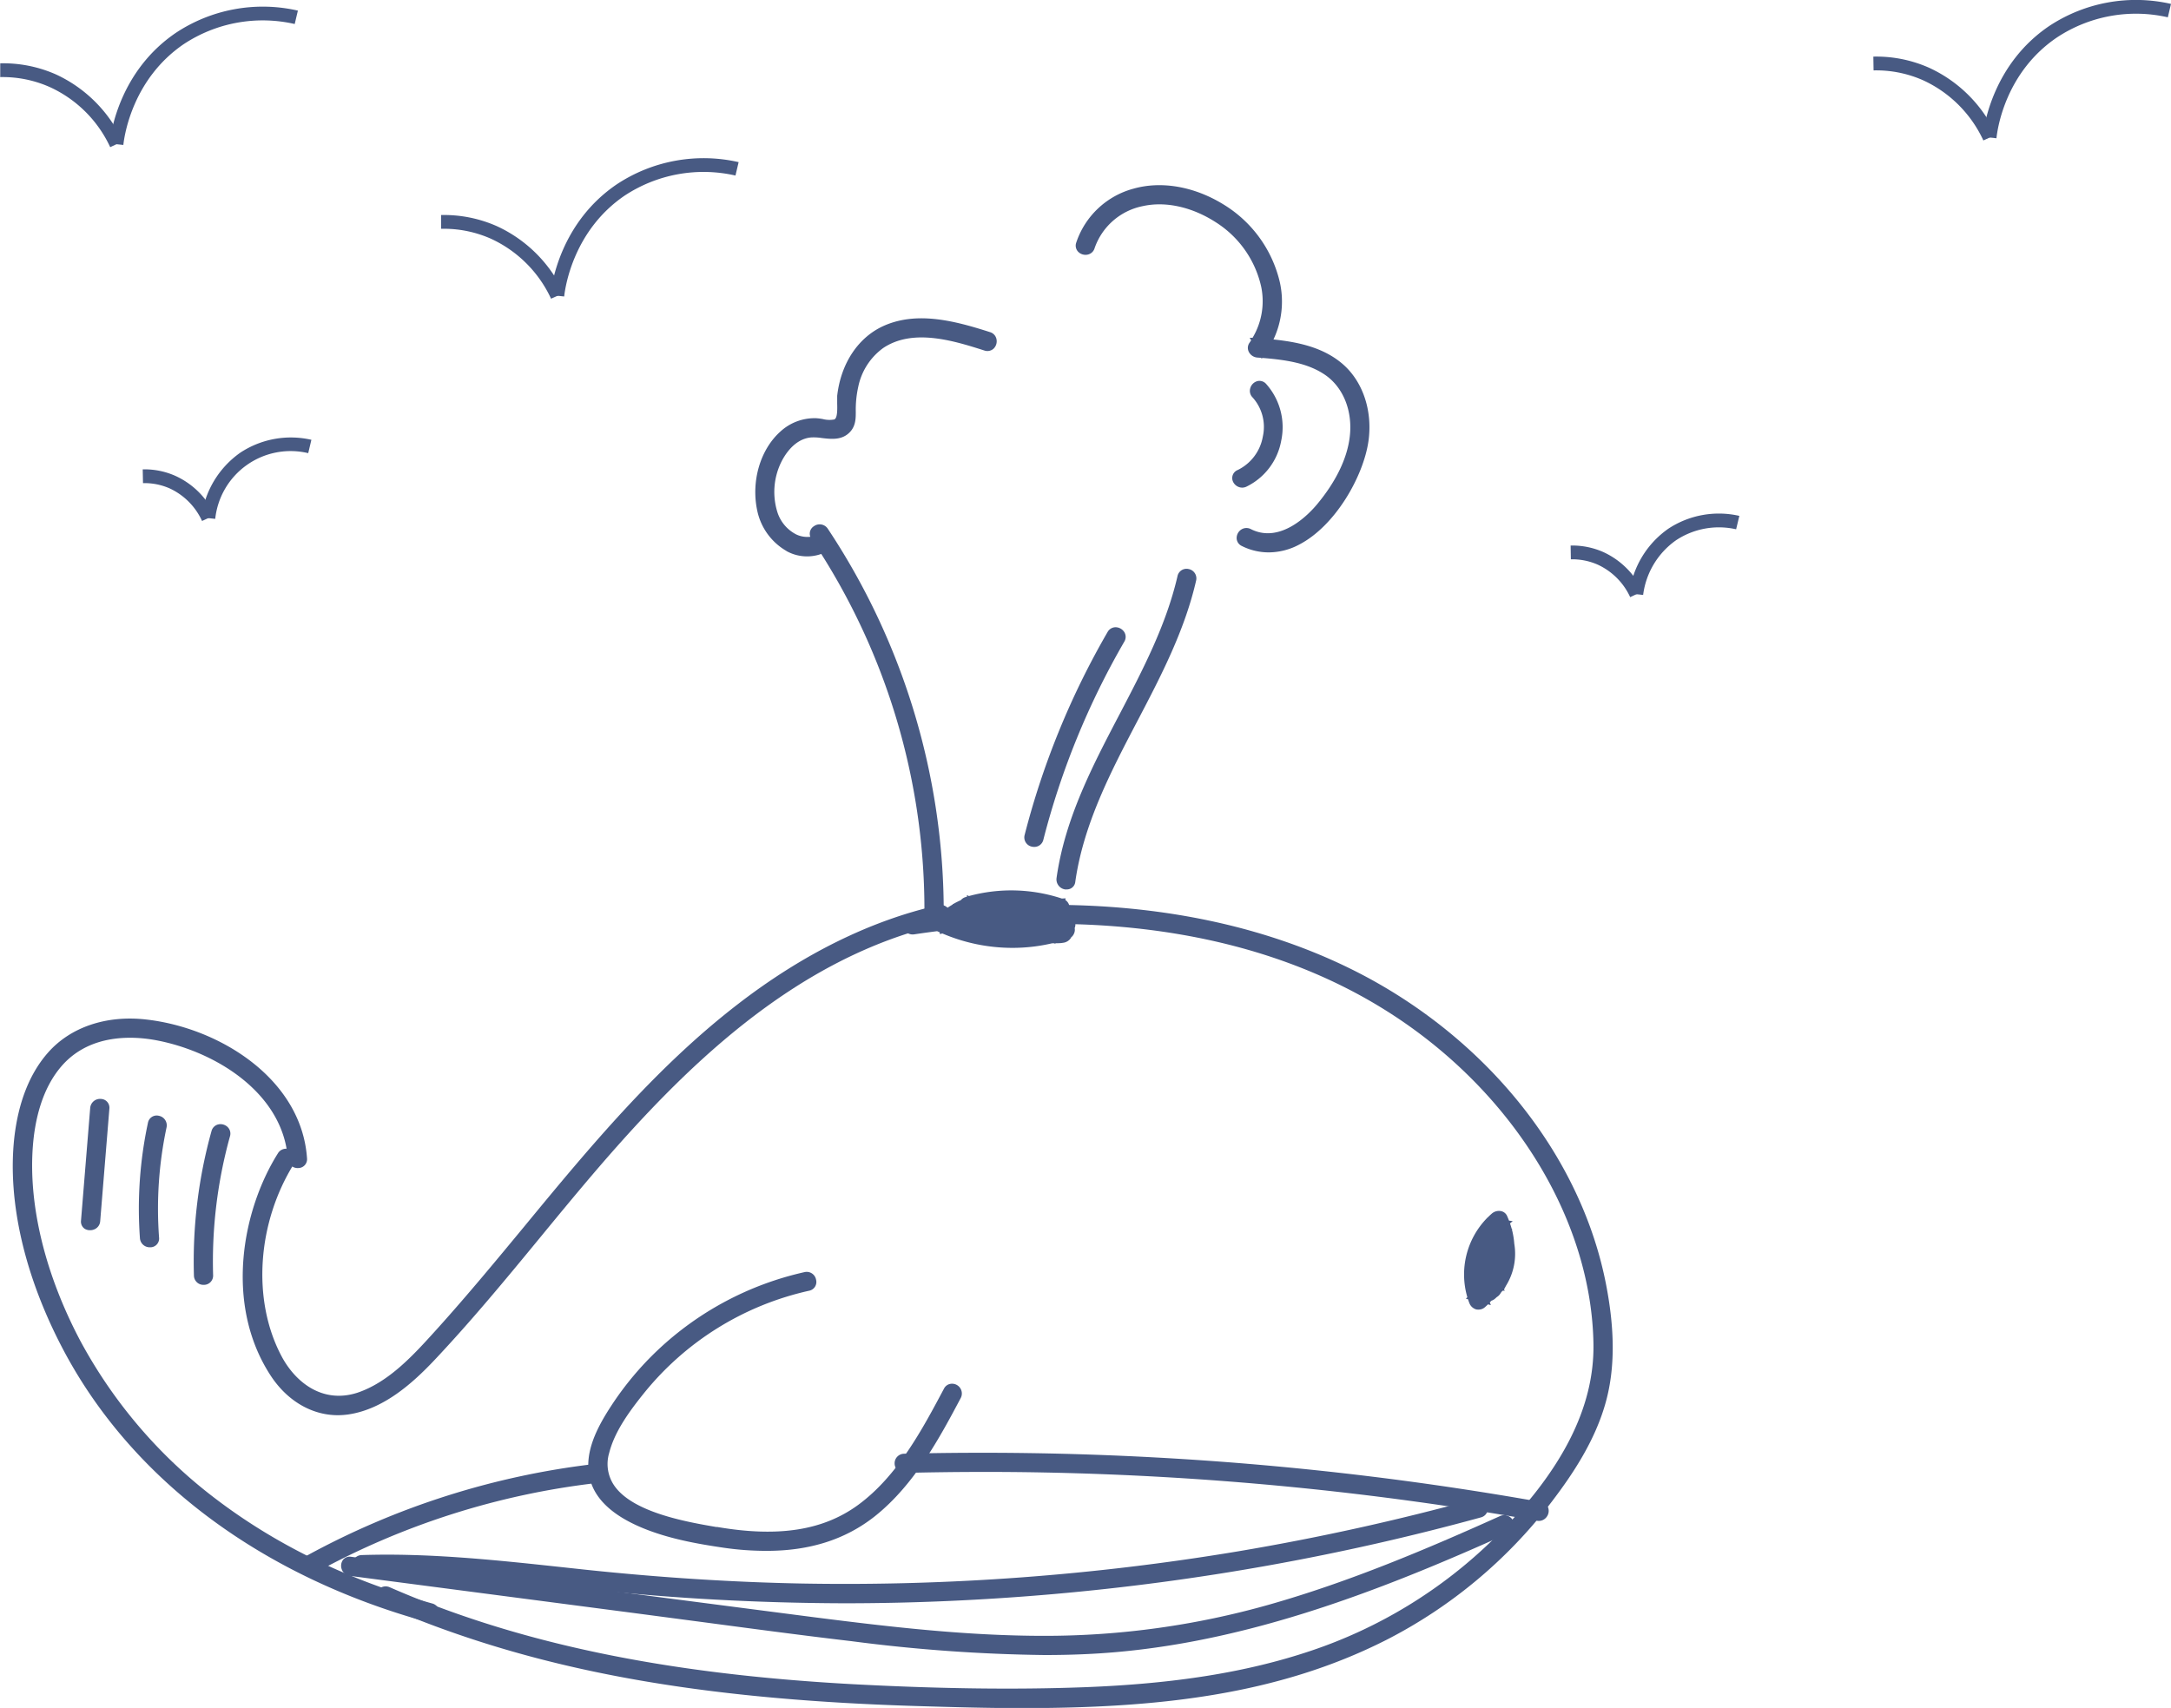 <svg xmlns="http://www.w3.org/2000/svg" viewBox="0 0 472.77 371.96"><defs><style>.cls-1{fill:#485a83;}</style></defs><g id="Слой_2" data-name="Слой 2"><g id="Слой_1-2" data-name="Слой 1"><path class="cls-1" d="M198.31,200.36c33.2-4.94,68.82-2.88,98.88,13.29,25.26,13.6,46.12,37.77,51.64,66.39,1.56,8.11,2.16,16.71,0,24.76s-6.71,15.13-11.64,21.6a104.66,104.66,0,0,1-35.67,29.86C270.48,372.06,234,371.62,200,370.61c-35.48-1.06-71.46-4.95-104.95-17.35q-5.92-2.2-11.73-4.75c-1.33-.59-.18-2.55,1.15-2,31.83,13.92,66.56,19.29,101,21.18,16.84.92,33.79,1.31,50.65.67s33.6-2.6,49.55-8A104.31,104.31,0,0,0,326,335.8c11.58-11.48,22.24-26.18,22-43.13-.47-29.11-19.13-55.59-42.62-71.44-27.24-18.39-61.44-23.06-93.6-20.21-4.29.38-8.55.89-12.81,1.53-1.43.21-2-2-.6-2.19Z"/><path class="cls-1" d="M200,371.56c-43.82-1.31-76.28-6.68-105.26-17.41-3.79-1.41-7.76-3-11.78-4.77a1.85,1.85,0,0,1-1-2.53,2.18,2.18,0,0,1,2.89-1.18c27.8,12.16,59.79,18.87,100.7,21.11,18.79,1,35.33,1.24,50.56.67,19.79-.75,35.45-3.27,49.29-7.91a104.09,104.09,0,0,0,39.91-24.42c14.82-14.68,21.91-28.56,21.69-42.44-.42-26.3-16.59-53.38-42.2-70.66-30.61-20.66-67.46-22.31-93-20.05-4.12.36-8.41.87-12.75,1.52a2.16,2.16,0,0,1-2-.8,2.19,2.19,0,0,1-.37-2.14,1.84,1.84,0,0,1,1.5-1.14h0c38.22-5.68,72.62-1,99.47,13.4,27.39,14.74,46.87,39.8,52.12,67.05,1.9,9.84,1.9,18.08,0,25.19-2.34,8.77-7.54,16.33-11.8,21.93a105.94,105.94,0,0,1-36,30.13C278,369.3,251.57,372,222.53,372,215.18,372,207.65,371.79,200,371.56ZM198.45,201.3v-.05a.37.37,0,0,0,.1.27.23.23,0,0,0,.23.08c4.38-.65,8.7-1.16,12.86-1.53,25.83-2.28,63.15-.61,94.23,20.37,26.11,17.62,42.6,45.29,43,72.21.24,14.43-7,28.76-22.25,43.82A105.83,105.83,0,0,1,286,361.34c-14,4.71-29.84,7.26-49.81,8-15.3.58-31.9.36-50.74-.67-41.15-2.25-73.35-9-101.36-21.26a.23.23,0,0,0-.24,0c-.12.07-.16.19-.14.19h0c4,1.75,7.91,3.34,11.68,4.73,28.77,10.66,61,16,104.64,17.29,37.78,1.13,71.46.83,101.08-14.24a104.05,104.05,0,0,0,35.35-29.58c4.16-5.47,9.22-12.82,11.47-21.27,1.82-6.83,1.81-14.79,0-24.34-5.14-26.69-24.27-51.26-51.15-65.73C277.61,204.2,254.57,199,229,199A208.33,208.33,0,0,0,198.45,201.3Z"/><path class="cls-1" d="M205.18,200.25c-32.06,7.26-56.49,31-77.13,55.24C116.66,268.85,106,282.85,93.87,295.6c-4.86,5.13-10.94,10.46-18.2,11.5-6.71,1-12.46-2.67-16-8.16-9-13.88-6.82-33.77,1.67-47.27.78-1.24,2.75-.1,2,1.14-7.8,12.41-9.86,29.71-2.85,43,3.55,6.71,10,10.92,17.66,8.42,7.44-2.43,13-8.83,18.06-14.46,21.35-23.71,39.57-50.6,65.05-70.26,12.88-9.94,27.43-17.82,43.37-21.43,1.42-.32,2,1.86.6,2.19Z"/><path class="cls-1" d="M58.86,299.46c-10-15.46-6.15-35.87,1.67-48.3a2.06,2.06,0,0,1,2.92-.63,2,2,0,0,1,.65,2.79c-8.13,12.93-9.26,29.82-2.81,42,2.9,5.51,8.77,10.48,16.52,8C84.73,301,90.13,295,94.89,289.74l.56-.62c6.46-7.18,12.74-14.77,18.81-22.12,14-17,28.52-34.5,46.37-48.27,14.24-11,29-18.26,43.74-21.6a2.09,2.09,0,0,1,2.53,1.63,2,2,0,0,1-1.51,2.42h0c-32.51,7.36-57,31.9-76.62,54.93-3.82,4.49-7.64,9.13-11.32,13.61-7.3,8.88-14.84,18-22.89,26.54-4.64,4.9-11,10.67-18.75,11.79a16.84,16.84,0,0,1-2.23.16C67.86,308.21,62.47,305.05,58.86,299.46Zm146.32-99.21-.14-.95s0-.16-.25-.31c-14.51,3.28-29,10.43-43,21.25-17.68,13.64-32.11,31.1-46.07,48-6.08,7.36-12.38,15-18.86,22.17l-.56.63c-4.92,5.47-10.5,11.68-17.91,14.09s-14.63-1-18.8-8.88c-6.76-12.79-5.6-30.44,2.92-44,0,0-.1-.13-.38-.06-7.74,12.3-10.81,32.14-1.68,46.24,3.67,5.67,9.31,8.57,15.08,7.74,7.19-1,13.21-6.53,17.64-11.21,8-8.44,15.52-17.59,22.79-26.44,3.7-4.49,7.51-9.14,11.35-13.63,19.85-23.28,44.6-48.08,77.65-55.56Z"/><path class="cls-1" d="M63.64,252.34c-1-14.78-16.13-24.18-29.39-26.69-7.6-1.44-15.75-.4-21.2,5.54-4.51,4.9-6.34,11.82-6.84,18.32-1.12,14.66,3.6,30,10.38,42.83a106.77,106.77,0,0,0,30.06,35C60.7,338,76.94,345.45,93.89,350.13a1.14,1.14,0,0,1-.6,2.19C61,343.4,30.86,324,14.8,293.81,7.52,280.15,2.38,263.56,4.09,247.93c.71-6.51,2.72-13.16,7.16-18.13,5.13-5.76,12.8-7.65,20.28-6.84,15.45,1.68,33.22,12.43,34.38,29.38.1,1.46-2.17,1.45-2.27,0Z"/><path class="cls-1" d="M93,353.24c-36-9.94-64.1-30.89-79.07-59-8.51-16-12.35-32.45-10.82-46.43C4,240,6.49,233.7,10.53,229.16c4.88-5.47,12.57-8.07,21.1-7.15,16.2,1.76,34.05,13,35.23,30.26A1.92,1.92,0,0,1,65,254.38a2.13,2.13,0,0,1-2.32-2h0c-1-14.19-15.52-23.33-28.62-25.82-4.93-.93-14.13-1.49-20.32,5.25C9,237,7.57,244.32,7.16,249.58c-1,12.88,2.67,27.91,10.27,42.32a106.48,106.48,0,0,0,29.79,34.71c13.29,10.07,29.08,17.68,46.93,22.61a2,2,0,0,1,1.43,1.42,2.24,2.24,0,0,1-.58,2.12,1.94,1.94,0,0,1-1.38.56A2,2,0,0,1,93,353.24ZM34.43,224.71c13.8,2.62,29.12,12.36,30.16,27.56h0c0,.1,0,.14.11.17s.24,0,.26,0c-1.11-16.26-18.11-26.81-33.53-28.49-7.91-.86-15,1.52-19.47,6.52C8.18,234.67,5.85,240.59,5,248c-1.49,13.61,2.27,29.71,10.6,45.33,14.72,27.63,42.39,48.24,78,58a.26.26,0,0,0,0-.35c-18.08-5-34.09-12.7-47.57-22.92a108.52,108.52,0,0,1-30.33-35.34C8,278.07,4.25,262.67,5.26,249.44c.61-8,3.06-14.51,7.09-18.9,3.88-4.23,9.41-6.43,15.94-6.43A33.3,33.3,0,0,1,34.43,224.71Z"/><path class="cls-1" d="M176,280.2a64.93,64.93,0,0,0-26.26,12.49A66.14,66.14,0,0,0,139.39,303c-3.1,3.87-6.44,8.43-7.66,13.3-3.2,12.72,15.54,15.81,24.24,17.3,10.88,1.86,22.22,1.79,31.46-5,8.67-6.38,14-16.34,18.95-25.64.69-1.29,2.65-.15,2,1.14-4.9,9.22-10.17,18.87-18.48,25.48-9.28,7.38-20.7,8.26-32.08,6.59-6-.87-12.13-2-17.72-4.34-4.47-1.88-9.44-4.94-10.68-10-1.33-5.4,1.71-10.81,4.55-15.16a65.54,65.54,0,0,1,10-11.92A67.39,67.39,0,0,1,175.39,278c1.43-.32,2,1.87.61,2.19Z"/><path class="cls-1" d="M157.64,337.08c-5.94-.87-12.23-2-17.95-4.41-6.38-2.69-10.16-6.26-11.24-10.64-1.38-5.59,1.59-11.18,4.68-15.9A67.34,67.34,0,0,1,143.27,294a68.23,68.23,0,0,1,31.92-16.95,2.07,2.07,0,0,1,2.52,1.64,1.94,1.94,0,0,1-1.51,2.41h0a64.07,64.07,0,0,0-36.06,22.43c-3.21,4-6.33,8.32-7.49,12.93a8.33,8.33,0,0,0,1,6.91c3.93,6,15.88,8.08,22.29,9.18l.24,0c13.37,2.29,23.13.75,30.73-4.83,8.55-6.29,13.93-16.4,18.67-25.32a1.93,1.93,0,0,1,1.3-1,2.13,2.13,0,0,1,2.34,3.06c-4.46,8.4-10,18.84-18.72,25.77-6.33,5-14.07,7.52-23.5,7.52A64.41,64.41,0,0,1,157.64,337.08Zm49.58-33.71c-4.83,9.09-10.32,19.41-19.22,26-8,5.91-18.27,7.55-32.19,5.17l-.23,0c-6.7-1.15-19.18-3.28-23.57-10A10.25,10.25,0,0,1,130.8,316c1.25-5,4.51-9.51,7.85-13.66a65.93,65.93,0,0,1,37.14-23.1l.21.93-.15-.95s0-.16-.25-.31a66.37,66.37,0,0,0-31,16.48,65,65,0,0,0-9.85,11.75c-3,4.6-5.63,9.54-4.42,14.41.92,3.75,4.33,6.89,10.12,9.33,5.52,2.32,11.67,3.43,17.49,4.28,13.24,1.94,23.49-.15,31.35-6.4,8.4-6.68,13.85-16.94,18.23-25.36a.26.26,0,0,0-.19-.1A.12.12,0,0,0,207.22,303.37Z"/><path class="cls-1" d="M334.88,330.26a688.68,688.68,0,0,0-107.7-10.53q-15.13-.28-30.27.1a1.14,1.14,0,0,1,0-2.28,692.38,692.38,0,0,1,108.36,5.82q15.15,2,30.21,4.7c1.44.25.83,2.44-.6,2.19Z"/><path class="cls-1" d="M334.71,331.2h0a689.75,689.75,0,0,0-107.55-10.52c-9.89-.19-20.06-.15-30.23.1a2.09,2.09,0,0,1-.05-4.18,695.29,695.29,0,0,1,108.51,5.83c10,1.33,20.2,2.91,30.26,4.7a1.89,1.89,0,0,1,1.49,1.21,2.2,2.2,0,0,1-.42,2.13,2.1,2.1,0,0,1-1.62.76A2.56,2.56,0,0,1,334.71,331.2ZM196.78,318.6a.2.2,0,0,0,.1.27c10.2-.25,20.4-.28,30.31-.1A693.47,693.47,0,0,1,335,329.32h0a.22.22,0,0,0,.22-.07c.08-.1.1-.22.05-.24-10-1.79-20.18-3.36-30.17-4.69a683,683,0,0,0-90-6Q205.94,318.35,196.78,318.6Z"/><path class="cls-1" d="M129.64,322.05A169.47,169.47,0,0,0,68.57,341.5c-1.28.7-2.43-1.26-1.15-2a172.35,172.35,0,0,1,62.22-19.76c1.45-.17,1.44,2.1,0,2.27Z"/><path class="cls-1" d="M66.18,341.47a2,2,0,0,1,.79-2.76,172.53,172.53,0,0,1,62.56-19.88,1.89,1.89,0,0,1,1.75.71,2.21,2.21,0,0,1,.21,2.16,2.15,2.15,0,0,1-1.73,1.3h0A167.46,167.46,0,0,0,69,342.34a2.12,2.12,0,0,1-1,.26A2.06,2.06,0,0,1,66.18,341.47Zm63.35-20.37a.22.22,0,0,0,.2-.13.31.31,0,0,0,0-.24,170.47,170.47,0,0,0-61.94,19.69s0,.16.29.25a169.46,169.46,0,0,1,61.42-19.57Z"/><path class="cls-1" d="M203.26,199.41l17.62,0c3.59,0,8.54-.68,10.69,2.94a1.15,1.15,0,0,1-.68,1.67,37.35,37.35,0,0,1-26.11-1.94,1.14,1.14,0,0,1,.27-2.07,180.36,180.36,0,0,1,25.87-3.32l-.3,2.23a32,32,0,0,0-19.58-.41l.27-2.07c6.45,3.35,13.79,3.52,20.9,3.62l-.3,2.23a25.7,25.7,0,0,0-17.79-.71l.27-2.08a24.94,24.94,0,0,0,17.33,1.93c-.23.55-.45,1.11-.68,1.66-4.22-5.63-13.18-6.38-18.34-1.65-.17-.63-.34-1.27-.5-1.9a27.43,27.43,0,0,0,16.36.46c-.17.63-.33,1.27-.5,1.9a16.14,16.14,0,0,0-20.84-1c-.17-.63-.34-1.27-.5-1.9a47.35,47.35,0,0,0,24.05,2.36c-.16.63-.33,1.26-.5,1.9a19.18,19.18,0,0,0-21.93-3v-2a48.12,48.12,0,0,0,23.06,3.78l-1.1,1.44a3.17,3.17,0,0,0-4-1.75c-1.4.43-2-1.77-.6-2.19a5.48,5.48,0,0,1,6.76,3.33c.31.74-.45,1.39-1.09,1.44a50.49,50.49,0,0,1-24.2-4.09,1.14,1.14,0,0,1,0-2,21.5,21.5,0,0,1,24.68,3.37,1.15,1.15,0,0,1-.5,1.9,49.73,49.73,0,0,1-25.27-2.36c-.71-.26-1.22-1.31-.5-1.9a18.47,18.47,0,0,1,24.06.95,1.15,1.15,0,0,1-.51,1.9,29.58,29.58,0,0,1-17.57-.46,1.15,1.15,0,0,1-.5-1.9A15.12,15.12,0,0,1,233,201.92a1.15,1.15,0,0,1-.68,1.67,27.42,27.42,0,0,1-19.08-2.16,1.14,1.14,0,0,1,.27-2.07,27.72,27.72,0,0,1,19,.71c1.11.45,1.08,2.25-.3,2.23-7.54-.11-15.21-.38-22.05-3.93a1.15,1.15,0,0,1,.27-2.08,34.17,34.17,0,0,1,20.79.41,1.14,1.14,0,0,1-.3,2.23,176.11,176.11,0,0,0-25.26,3.24l.27-2.08a34.86,34.86,0,0,0,24.35,1.71c-.22.55-.45,1.11-.67,1.67-1.07-1.8-3.35-1.8-5.2-1.83-2.35,0-4.7,0-7,0l-14.1,0a1.14,1.14,0,0,1,0-2.27Z"/><path class="cls-1" d="M220.47,206.43a37.88,37.88,0,0,0,8.67-1l.51,0,.12.19.08-.2h.2v0c.47,0,.94,0,1.4-.09a2.37,2.37,0,0,0,1.77-1.08.43.43,0,0,0,0-.07,2.21,2.21,0,0,0,.72-1,2,2,0,0,0,.09-1.07,2.22,2.22,0,0,0,.12-.39,2.27,2.27,0,0,0-1-2.3l0-.3h-.69l-.05,0A2.11,2.11,0,0,0,232,196l.05-.36-.81.05a35.1,35.1,0,0,0-20.25-.54l-.42-.22,0,.35-.33.1a2.09,2.09,0,0,0-1,.66,16.54,16.54,0,0,0-1.68.85l-.1,0v.1c-.45.26-.88.54-1.31.83l-.75-.27.18.68-.34.27h-1.91a2.09,2.09,0,0,0,0,4.18h.67a2,2,0,0,0,.46.29l.19.09,0,.36.58-.12A38.76,38.76,0,0,0,220.47,206.43Z"/><path class="cls-1" d="M49.17,247.19a102.28,102.28,0,0,0-3.71,30.54,1.14,1.14,0,0,1-2.27,0A104.73,104.73,0,0,1,47,246.58a1.14,1.14,0,0,1,2.19.61Z"/><path class="cls-1" d="M42.23,277.76a105.63,105.63,0,0,1,3.83-31.43,2,2,0,0,1,1.43-1.44,2.23,2.23,0,0,1,2.11.59,2,2,0,0,1,.48,2h0a102,102,0,0,0-3.67,30.26,2,2,0,0,1-2,2.08h-.07A2.06,2.06,0,0,1,42.23,277.76Zm5.67-30.92a101,101,0,0,0-3.67,31c.12,0,.24,0,.27-.09a103.78,103.78,0,0,1,3.75-30.83v-.11a.17.17,0,0,0-.14-.06A.3.3,0,0,0,47.9,246.84Z"/><path class="cls-1" d="M35.34,245.32a86.1,86.1,0,0,0-1.65,24.23c.1,1.46-2.17,1.45-2.27,0a88.21,88.21,0,0,1,1.73-24.84c.3-1.42,2.49-.82,2.19.61Z"/><path class="cls-1" d="M30.47,269.62a89.14,89.14,0,0,1,1.75-25.1A1.93,1.93,0,0,1,34.59,243a2.12,2.12,0,0,1,1.68,2.53h0a85,85,0,0,0-1.63,24,1.91,1.91,0,0,1-1.84,2.11h-.16A2.13,2.13,0,0,1,30.47,269.62Zm3.94-24.5a.18.18,0,0,0-.06-.19c-.1-.08-.23-.09-.27,0a87.27,87.27,0,0,0-1.71,24.57c0,.1,0,.14.11.18s.24,0,.26,0a87,87,0,0,1,1.67-24.5Z"/><path class="cls-1" d="M22.82,241.41q-1,12.26-2,24.51c-.12,1.44-2.39,1.46-2.27,0q1-12.26,2-24.51c.12-1.45,2.39-1.46,2.27,0Z"/><path class="cls-1" d="M18.43,267.6a1.89,1.89,0,0,1-.79-1.76l2-24.51a2.15,2.15,0,0,1,2.36-2,1.91,1.91,0,0,1,1.82,2.11l-2,24.51a2.07,2.07,0,0,1-1.2,1.75,2.23,2.23,0,0,1-1,.22A2.12,2.12,0,0,1,18.43,267.6Zm3.19-26.29a.17.17,0,0,0-.12.17l-2,24.55a.36.36,0,0,0,.27,0,.19.19,0,0,0,.12-.18l2-24.51,0,0-.11,0A.32.32,0,0,0,21.62,241.31Z"/><path class="cls-1" d="M324.86,279a14.16,14.16,0,0,0,.5-12.59l1.79.23a14.33,14.33,0,0,0-4.08,16.24l-1.9-.5a10.83,10.83,0,0,0,3-11.87l1.4.8c-3.56,1.39-4,7-.85,9.06l-1.38.18a10,10,0,0,0,2.06-12.42l1.78.23a9,9,0,0,0-1.31,11.82h-2a9.8,9.8,0,0,0,1.19-9.6l1.9.5a8.77,8.77,0,0,0-2.86,8.8l-1.66-.68a5.78,5.78,0,0,0,1.44-7.44l1.79.23a2,2,0,0,0,0,2.8l-1.79.23a4.58,4.58,0,0,0,1.07-3.78l2.08.27a6.69,6.69,0,0,0-1.24,5.94l-1.9-.5a5.86,5.86,0,0,0,1.37-4l1.43,1.09A2.11,2.11,0,0,0,325,275c-1,1.1-2.57-.51-1.61-1.6a4.3,4.3,0,0,1,2.75-1.54,1.16,1.16,0,0,1,1.44,1.1,8.27,8.27,0,0,1-2,5.59,1.14,1.14,0,0,1-1.89-.5,8.84,8.84,0,0,1,1.47-7.7c.5-.68,1.9-.8,2.07.27a6.79,6.79,0,0,1-1.3,5.54,1.15,1.15,0,0,1-1.78.23,4.24,4.24,0,0,1,0-6,1.15,1.15,0,0,1,1.79.23,8.1,8.1,0,0,1-2.27,10.54,1.14,1.14,0,0,1-1.67-.68,11.06,11.06,0,0,1,3.44-11,1.16,1.16,0,0,1,1.9.5,11.88,11.88,0,0,1-1.42,11.36,1.16,1.16,0,0,1-2,0,11.18,11.18,0,0,1,1.67-14.57,1.14,1.14,0,0,1,1.78.23,12.25,12.25,0,0,1-2.41,15.17,1.16,1.16,0,0,1-1.38.17c-4.91-3.16-4-11.11,1.39-13.21a1.15,1.15,0,0,1,1.4.79,13,13,0,0,1-3.57,14.07,1.15,1.15,0,0,1-1.9-.5A16.52,16.52,0,0,1,325.54,265a1.15,1.15,0,0,1,1.78.23,16.61,16.61,0,0,1-.5,14.89c-.69,1.29-2.65.14-2-1.15Z"/><path class="cls-1" d="M322,285.21a2.07,2.07,0,0,0,1.42-.57c.21-.18.41-.37.61-.57l.63.16-.23-.58c.1-.12.21-.23.31-.36a2.27,2.27,0,0,0,.84-.47l.36-.33a2.43,2.43,0,0,0,.71-.65l.27-.41c.06-.06.11-.13.17-.2l.17-.14h.45l-.2-.28a2.26,2.26,0,0,0,.16-.26l.28-.53a13.18,13.18,0,0,0,1.81-9.15,17.52,17.52,0,0,0-.52-3.12l.12-.12-.16,0c-.11-.4-.23-.8-.37-1.19l.59-.5-.81-.11c-.12-.33-.26-.66-.41-1a1.83,1.83,0,0,0-1.29-1.06,2.37,2.37,0,0,0-2,.49c-.35.31-.7.63-1,.95h-.09l0,.07a17.58,17.58,0,0,0-4.28,17.24l-.33.3.46.12c.1.29.2.58.31.86a2.26,2.26,0,0,0,1.53,1.38A2.5,2.5,0,0,0,322,285.21Z"/><path class="cls-1" d="M322.23,329.51a522.62,522.62,0,0,1-93,16.68,519.88,519.88,0,0,1-95-.4c-18.45-1.78-36.88-4.5-55.47-3.87-1.46,0-1.46-2.23,0-2.28,16.33-.55,32.56,1.48,48.77,3.2,15.72,1.66,31.48,2.71,47.28,3a519.88,519.88,0,0,0,94.88-7,523.08,523.08,0,0,0,51.92-11.46,1.14,1.14,0,0,1,.6,2.19Z"/><path class="cls-1" d="M134.16,346.74c-4-.39-8.11-.83-12.16-1.26-14.13-1.52-28.75-3.09-43.19-2.61a2,2,0,0,1-2.08-2,2.07,2.07,0,0,1,2-2.2c14.65-.49,29.43,1.1,43.72,2.64l5.18.56c16.19,1.71,32.07,2.72,47.2,3a520,520,0,0,0,94.7-7,523.06,523.06,0,0,0,51.83-11.44,2,2,0,0,1,2,.49,2.21,2.21,0,0,1,.58,2.12,2,2,0,0,1-1.43,1.42,525.18,525.18,0,0,1-93.14,16.71c-15.1,1.32-30.28,2-45.45,2C167.26,349.12,150.64,348.33,134.16,346.74Zm135.71-7a522,522,0,0,1-95.06,7.06c-15.18-.27-31.11-1.27-47.36-3l-5.19-.55c-14.22-1.54-28.92-3.12-43.6-2.54,0,.12,0,.24.09.27,14.58-.49,29.26,1.09,43.46,2.62,4,.43,8.09.87,12.14,1.26a519.64,519.64,0,0,0,94.83.4A523.16,523.16,0,0,0,322,328.59l.1-.07c0-.08,0-.21-.2-.28A524.48,524.48,0,0,1,269.87,339.72Z"/><path class="cls-1" d="M328.22,333c-29.26,13.17-59.36,24.85-91.77,26.29-17,.76-34-.77-50.93-2.81-17.07-2.06-34.11-4.4-51.16-6.63l-58.05-7.58c-1.43-.19-1.45-2.46,0-2.27,33.75,4.41,67.5,8.89,101.26,13.22,16.6,2.12,33.28,4,50,4a179.43,179.43,0,0,0,48.87-6.78c17.41-4.92,34.12-12,50.59-19.39,1.32-.6,2.48,1.36,1.15,2Z"/><path class="cls-1" d="M185.41,357.42C173.27,356,161,354.32,149,352.74c-4.94-.65-9.87-1.31-14.81-1.95l-58-7.59a2.15,2.15,0,0,1-1.73-1.33,2.21,2.21,0,0,1,.23-2.15,1.85,1.85,0,0,1,1.75-.68L109,343.31q34.33,4.51,68.68,8.95c15.77,2,32.6,4,49.73,4h.19a179.08,179.08,0,0,0,48.61-6.75c17.68-5,34.7-12.24,50.46-19.34a2.17,2.17,0,0,1,2.89,1.14,1.86,1.86,0,0,1-1,2.56h0c-28.52,12.84-59.42,24.92-92.11,26.37-3,.14-6,.2-9,.2A355.35,355.35,0,0,1,185.41,357.42ZM328.22,333l-.37-.84a.32.32,0,0,0-.16-.24.2.2,0,0,0-.23,0c-15.83,7.12-32.93,14.41-50.72,19.44a181.67,181.67,0,0,1-49.13,6.82h-.18c-17.25,0-34.84-2.07-50-4q-34.35-4.39-68.69-8.94-16.29-2.15-32.56-4.33a.39.39,0,0,0,0,.29.23.23,0,0,0,.2.14l58,7.59q7.41,1,14.81,2c11.91,1.58,24.22,3.21,36.35,4.67,15.16,1.83,33.05,3.6,50.77,2.81,30.57-1.36,58.66-11.46,91.42-26.21Z"/><path class="cls-1" d="M231,191.35c3.37-23.87,21-42.46,26.33-65.71.32-1.42,2.51-.82,2.19.61-5.33,23.25-23,41.85-26.33,65.71-.21,1.44-2.4.83-2.19-.61Z"/><path class="cls-1" d="M232,193.71a2.21,2.21,0,0,1-1.92-2.49h0c1.83-13,7.88-24.5,13.72-35.66,5-9.57,10.18-19.46,12.63-30.13a2,2,0,0,1,2.42-1.5,2.07,2.07,0,0,1,1.62,2.53c-2.5,10.91-7.73,20.92-12.8,30.6-5.76,11-11.73,22.41-13.51,35a1.83,1.83,0,0,1-1.85,1.64A1.67,1.67,0,0,1,232,193.71Zm26.29-67.86c-2.51,10.92-7.74,20.92-12.8,30.59-5.77,11-11.73,22.42-13.52,35.05h0a.23.23,0,0,0,.08.23.33.33,0,0,0,.22.1c1.83-12.94,7.87-24.48,13.71-35.65,5-9.57,10.19-19.46,12.58-30.32a.23.23,0,0,0-.15,0C258.36,125.8,258.32,125.81,258.3,125.85Z"/><path class="cls-1" d="M202.26,197.8a146.79,146.79,0,0,0-24.77-81c-.82-1.22,1.15-2.36,2-1.15a149,149,0,0,1,25.08,82.13,1.14,1.14,0,0,1-2.27,0Z"/><path class="cls-1" d="M202.31,199.57a2,2,0,0,1-1-1.76,145,145,0,0,0-24.61-80.46,1.92,1.92,0,0,1,.56-2.76,2.12,2.12,0,0,1,3,.55,151,151,0,0,1,25.25,82.66,2,2,0,0,1-1,1.76,2.12,2.12,0,0,1-1.1.3A2.2,2.2,0,0,1,202.31,199.57Zm-23.83-83.46c-.13,0-.22.1-.2.17a146.91,146.91,0,0,1,24.94,81.52h-1l1,.11a.23.23,0,0,0,.32-.1,149.08,149.08,0,0,0-24.92-81.61.17.17,0,0,0-.15-.09Z"/><path class="cls-1" d="M272,116.08c5.89,3,11.83-1.14,15.54-5.59s6.7-9.6,7.38-15.26c.64-5.46-1.16-11.25-5.85-14.42-4.41-3-10-3.51-15.17-3.89-.79-.06-1.52-1-1-1.71,6.68-9.55,1.48-21.62-7.5-27.47-4.85-3.17-11-5-16.72-3.72a15,15,0,0,0-11.2,9.8c-.44,1.38-2.63.79-2.19-.61A17.19,17.19,0,0,1,247.1,42.07c6.37-1.81,13.33-.08,18.85,3.33,10.28,6.35,16.48,20.13,8.9,30.95-.33-.57-.66-1.14-1-1.71,6.08.45,12.72,1.16,17.62,5.18,4.74,3.89,6.42,10.29,5.57,16.2-1.53,10.69-13.52,28.47-26.24,22-1.3-.66-.15-2.62,1.15-2Z"/><path class="cls-1" d="M270.39,118.89a1.92,1.92,0,0,1-1.09-1.62,2.22,2.22,0,0,1,1-1.94,2.06,2.06,0,0,1,2.09-.1h0c6.46,3.27,12.64-3.27,14.38-5.35,4.12-4.94,6.6-10,7.16-14.77.67-5.61-1.42-10.79-5.43-13.51-3.78-2.56-8.58-3.24-13.62-3.65l-.12.18-.12-.2-.85-.06a2.28,2.28,0,0,1-1.86-1.28,1.91,1.91,0,0,1,.16-1.93l.37-.54-.32-.56.63,0a15.53,15.53,0,0,0,1.88-11.09,22.37,22.37,0,0,0-9.79-14c-5.19-3.38-11-4.69-16-3.58a14,14,0,0,0-10.49,9.15,2,2,0,0,1-1.52,1.41,2.25,2.25,0,0,1-2.09-.65,1.94,1.94,0,0,1-.4-1.94,18.09,18.09,0,0,1,12.47-11.77c6.11-1.73,13.26-.48,19.61,3.44a27,27,0,0,1,12.28,17,19.36,19.36,0,0,1-1.4,12.4c5.34.56,10.64,1.7,14.76,5.09,4.62,3.78,6.88,10.33,5.92,17.08-1.1,7.62-7.17,18.39-15.08,22.5a14.23,14.23,0,0,1-6.58,1.7A13.06,13.06,0,0,1,270.39,118.89Zm5.74-42.75c4.91.45,9.58,1.26,13.45,3.88,4.61,3.12,7,9,6.25,15.32-.61,5.16-3.16,10.46-7.59,15.76-5.25,6.29-11.5,8.48-16.7,5.83a.16.16,0,0,0-.2,0c-.1.07-.14.2-.09.25a11.27,11.27,0,0,0,10.8-.22c7.14-3.71,13-13.9,14.07-21.09.87-6.09-1.13-12-5.24-15.33-4-3.25-9.08-4.23-14.54-4.74A3,3,0,0,1,276.13,76.14ZM247.36,43a16.18,16.18,0,0,0-11.19,10.58s.14.09.39,0a15.9,15.9,0,0,1,11.9-10.44c5.48-1.21,11.84.19,17.45,3.85a24.23,24.23,0,0,1,10.62,15.22,17.42,17.42,0,0,1-1.65,11.61l.41,0A17.46,17.46,0,0,0,276.86,62,25.83,25.83,0,0,0,252.48,42.3,18.55,18.55,0,0,0,247.36,43Z"/><path class="cls-1" d="M214.71,75.44c-7.09-2.26-16.14-5-22.91-.43A14.79,14.79,0,0,0,186,84a23.32,23.32,0,0,0-.57,5.65c0,1.35,0,2.71-1,3.77-2,2.19-5.38.66-7.9.9-3.43.32-6,3.19-7.35,6.13a15.72,15.72,0,0,0-.78,11.36c1.37,4.16,5.5,7.34,9.92,5.6,1.36-.54,1.95,1.66.61,2.19-6.16,2.42-11.82-2.74-13.08-8.54s.31-12.41,4.75-16.37A9.93,9.93,0,0,1,177.7,92c1.28.06,3.08.68,4.32.21,1.8-.69,1.09-4.34,1.26-5.92.69-6.17,3.89-12,9.78-14.57,7.08-3.05,15.29-.73,22.25,1.49,1.39.44.8,2.63-.6,2.19Z"/><path class="cls-1" d="M171.28,120a13.27,13.27,0,0,1-6.37-8.75c-1.39-6.41.64-13.35,5.05-17.28a11,11,0,0,1,7.79-2.89,12.21,12.21,0,0,1,1.46.19,5.67,5.67,0,0,0,2.47.08c.71-.28.66-2.28.63-3.47,0-.64,0-1.23,0-1.67.81-7.16,4.67-12.89,10.35-15.34,7.19-3.09,15.27-1,22.92,1.46A2,2,0,0,1,217,73.86a2.24,2.24,0,0,1-.65,2.09,2,2,0,0,1-1.94.4c-6.56-2.09-15.54-4.95-22.09-.55a13.86,13.86,0,0,0-5.42,8.43,22.91,22.91,0,0,0-.54,5.42c0,1.44,0,3.08-1.25,4.42-1.72,1.84-4.05,1.57-6.12,1.33a11.2,11.2,0,0,0-2.39-.13c-3.71.35-5.83,4-6.58,5.59a14.79,14.79,0,0,0-.74,10.65,8.26,8.26,0,0,0,4.11,4.88,5.65,5.65,0,0,0,4.56.13,1.88,1.88,0,0,1,2.51,1.09,2.19,2.19,0,0,1-1.2,2.87,9.25,9.25,0,0,1-8-.47Zm7.38-1.72a7.46,7.46,0,0,1-6.07-.18,10.12,10.12,0,0,1-5.11-6,16.71,16.71,0,0,1,.83-12.06c.88-1.86,3.44-6.23,8.12-6.67a13.21,13.21,0,0,1,2.8.13c1.84.22,3.44.4,4.5-.73.73-.79.73-1.87.73-3.12a25.08,25.08,0,0,1,.59-5.87,15.82,15.82,0,0,1,6.22-9.57c7.3-4.9,17.19-1.76,23.73.32l.07,0s.09-.14,0-.39c-7.31-2.33-15-4.36-21.58-1.52-5,2.16-8.49,7.32-9.21,13.79a10.77,10.77,0,0,0,0,1.41c0,1.92.11,4.54-1.86,5.3a6.87,6.87,0,0,1-3.46,0,10.73,10.73,0,0,0-1.24-.17,8.94,8.94,0,0,0-6.43,2.41c-3.91,3.49-5.7,9.7-4.46,15.45a11.31,11.31,0,0,0,5.41,7.48,7.43,7.43,0,0,0,6.39.38.22.22,0,0,0,.15-.18c0-.13,0-.24-.05-.24Z"/><path class="cls-1" d="M275,84.27c5.78,6.17,3.78,17.37-4,20.92-1.32.61-2.48-1.35-1.15-2,6.39-2.92,8.4-12.17,3.53-17.35-1-1.07.6-2.68,1.61-1.61Z"/><path class="cls-1" d="M268.53,104.94a1.88,1.88,0,0,1,1-2.58A10,10,0,0,0,275,95.08a9.6,9.6,0,0,0-2.25-8.55,2,2,0,0,1-.48-2A2.2,2.2,0,0,1,273.82,83a1.93,1.93,0,0,1,1.89.6A14.15,14.15,0,0,1,279,96a13.85,13.85,0,0,1-7.6,10,2.13,2.13,0,0,1-.9.2A2.23,2.23,0,0,1,268.53,104.94Zm5.58-19.72a11.64,11.64,0,0,1,2.72,10.23,11.81,11.81,0,0,1-6.58,8.63.33.33,0,0,0,.15.23.22.22,0,0,0,.23,0,11.92,11.92,0,0,0,6.51-8.67,12.23,12.23,0,0,0-2.82-10.74l-.06,0h0S274.12,84.94,274.11,85.22Z"/><path class="cls-1" d="M244,139.23a171.15,171.15,0,0,0-17.77,43.46,1.13,1.13,0,0,1-2.18-.6,173,173,0,0,1,18-44,1.14,1.14,0,0,1,2,1.15Z"/><path class="cls-1" d="M224.67,184.38a2.05,2.05,0,0,1-1.54-2.53,174.64,174.64,0,0,1,18.09-44.25,2,2,0,0,1,1.74-1,2.3,2.3,0,0,1,1.9,1.1,2,2,0,0,1,0,2h0a170.41,170.41,0,0,0-17.66,43.21,2,2,0,0,1-1.95,1.53A2.08,2.08,0,0,1,224.67,184.38Zm18.2-45.82A169,169,0,0,0,225,182.49a.2.2,0,0,0,.29,0,172.14,172.14,0,0,1,17.86-43.7l0-.12a.22.22,0,0,0-.19-.1Z"/><path class="cls-1" d="M431.91,30.59A26.74,26.74,0,0,0,418.83,17.5,25.24,25.24,0,0,0,408,15.33l-.05-3a28.31,28.31,0,0,1,12.15,2.43,29.69,29.69,0,0,1,14.57,14.55Z"/><path class="cls-1" d="M434.76,30.11l-3-.32c.29-2.58,2.3-15.87,14.48-24.12A34.27,34.27,0,0,1,472.77.85l-.69,2.92a31.19,31.19,0,0,0-24.15,4.39C436.85,15.66,435,27.76,434.76,30.11Z"/><path class="cls-1" d="M355,130.05a14.43,14.43,0,0,0-7.05-7.07,13.73,13.73,0,0,0-5.87-1.17l-.05-3a16.68,16.68,0,0,1,7.14,1.43,17.46,17.46,0,0,1,8.55,8.53Z"/><path class="cls-1" d="M357.82,129.57l-3-.32a20.23,20.23,0,0,1,8.45-14.08,20,20,0,0,1,15.5-2.82l-.7,2.92A16.9,16.9,0,0,0,365,117.65,17.19,17.19,0,0,0,357.82,129.57Z"/><path class="cls-1" d="M24,32.05A26.74,26.74,0,0,0,10.93,19,25.24,25.24,0,0,0,.05,16.79l0-3a28.38,28.38,0,0,1,12.16,2.43A29.7,29.7,0,0,1,26.72,30.77Z"/><path class="cls-1" d="M26.86,31.57l-3-.32c.28-2.58,2.29-15.87,14.47-24.12A34.27,34.27,0,0,1,64.87,2.31l-.69,2.92A31.19,31.19,0,0,0,40,9.62C29,17.13,27.11,29.23,26.86,31.57Z"/><path class="cls-1" d="M120,65.05A26.74,26.74,0,0,0,106.93,52a25.24,25.24,0,0,0-10.88-2.17l0-3a28.38,28.38,0,0,1,12.16,2.43,29.7,29.7,0,0,1,14.56,14.55Z"/><path class="cls-1" d="M122.86,64.57l-3-.32c.28-2.58,2.29-15.87,14.47-24.12a34.27,34.27,0,0,1,26.52-4.82l-.69,2.92A31.19,31.19,0,0,0,136,42.62C125,50.13,123.11,62.23,122.86,64.57Z"/><path class="cls-1" d="M44,113.46A14.42,14.42,0,0,0,37,106.39a13.56,13.56,0,0,0-5.86-1.17l-.06-3a16.5,16.5,0,0,1,7.14,1.43,17.37,17.37,0,0,1,8.55,8.53Z"/><path class="cls-1" d="M46.87,113l-3-.32a20.26,20.26,0,0,1,8.45-14.09,20,20,0,0,1,15.49-2.81l-.69,2.91A16.51,16.51,0,0,0,46.87,113Z"/></g></g></svg>
